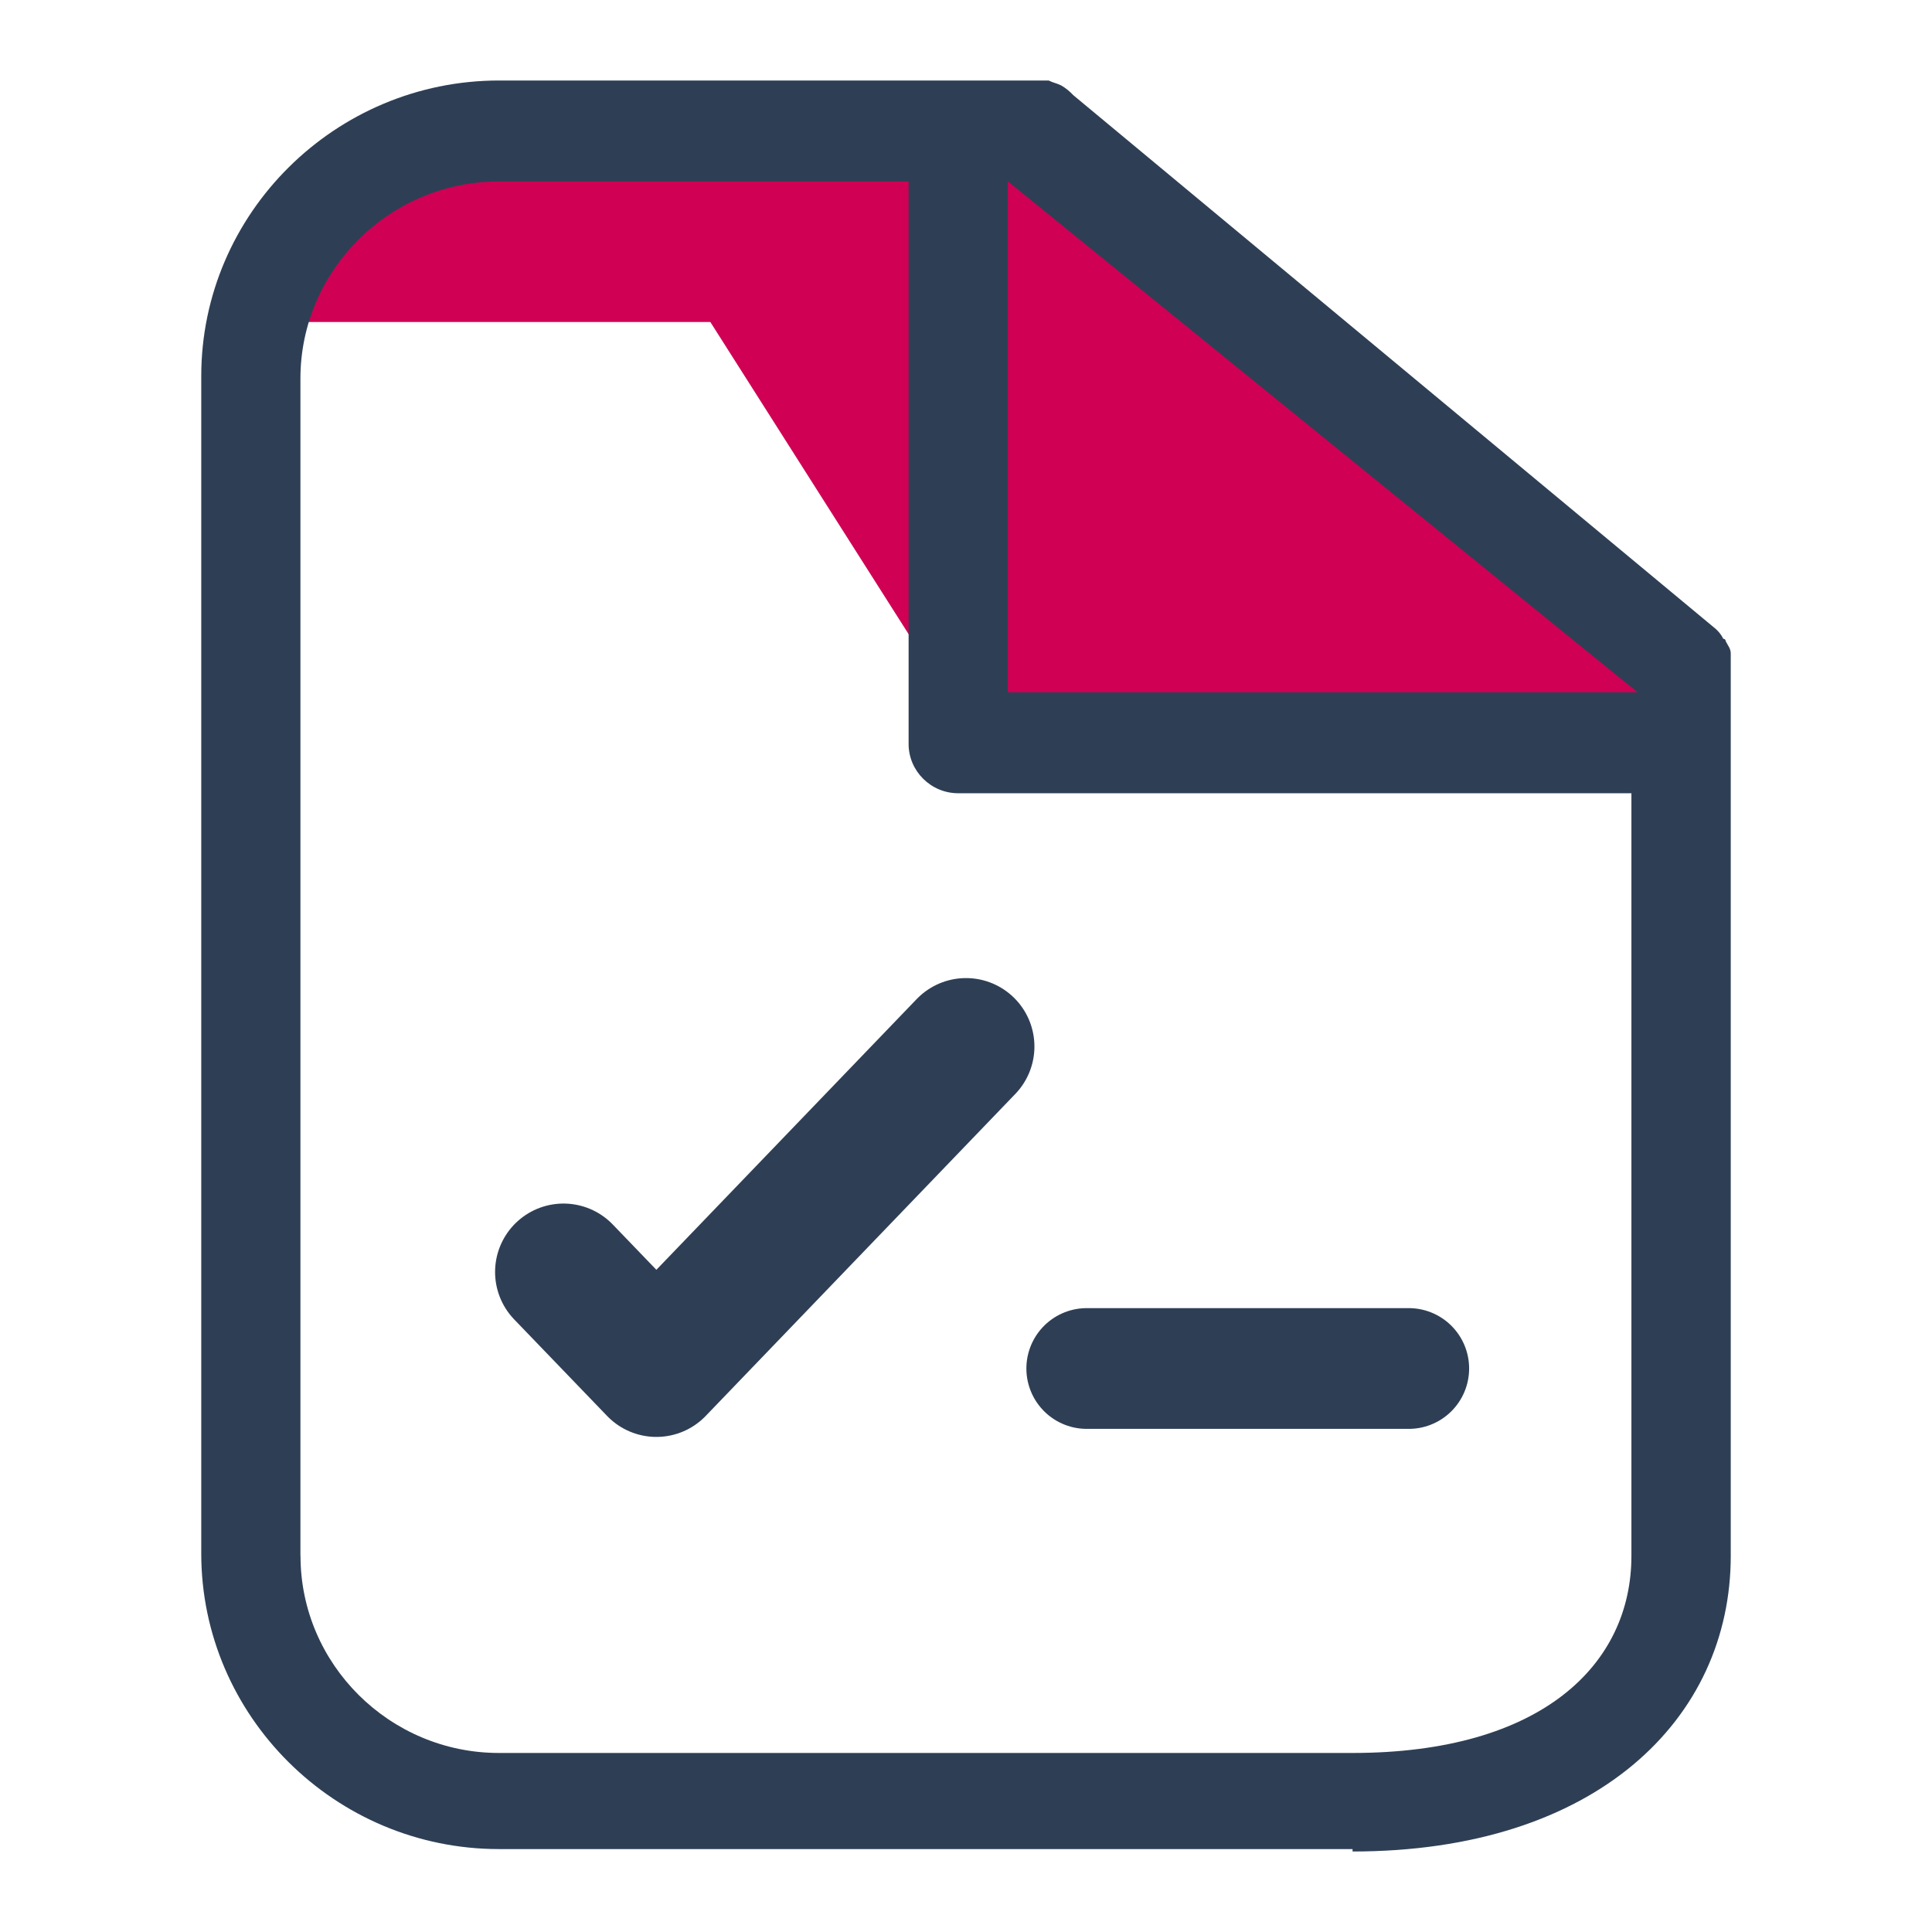 <svg width="24" height="24" viewBox="0 0 24 24" fill="none" xmlns="http://www.w3.org/2000/svg">
<path d="M8.824 4H3L4.059 2H12.529L21 9H12L8.824 4Z" fill="#D00054"/>
<path d="M12 13L8.154 17L7 15.801" stroke="#2E3F55" stroke-width="1.7" stroke-linecap="round" stroke-linejoin="round"/>
<path d="M16.801 23C19.836 23 21.5 21.348 21.5 19.328V8.12C21.5 8.058 21.47 8.028 21.438 7.967C21.438 7.967 21.438 7.936 21.408 7.936C21.377 7.875 21.346 7.844 21.315 7.814L13.335 1.184C13.29 1.136 13.239 1.094 13.182 1.061C13.12 1.031 13.089 1.031 13.027 1H6.2C4.164 1 2.5 2.652 2.5 4.672V19.298C2.5 21.318 4.164 22.97 6.199 22.97H16.802V23H16.801ZM12.521 2.254L20.342 8.6H12.52V2.254H12.521ZM3.732 19.328V4.702C3.732 3.356 4.842 2.254 6.197 2.254H11.287V9.242C11.287 9.578 11.564 9.854 11.903 9.854H20.266V19.328C20.266 20.674 19.156 21.776 16.8 21.776H6.198C4.842 21.776 3.733 20.675 3.733 19.328H3.732Z" fill="#2E3F55"/>
<path d="M13.5 17H17.5" stroke="#2E3F55" stroke-width="1.5" stroke-linecap="round" stroke-linejoin="round"/>
</svg>
